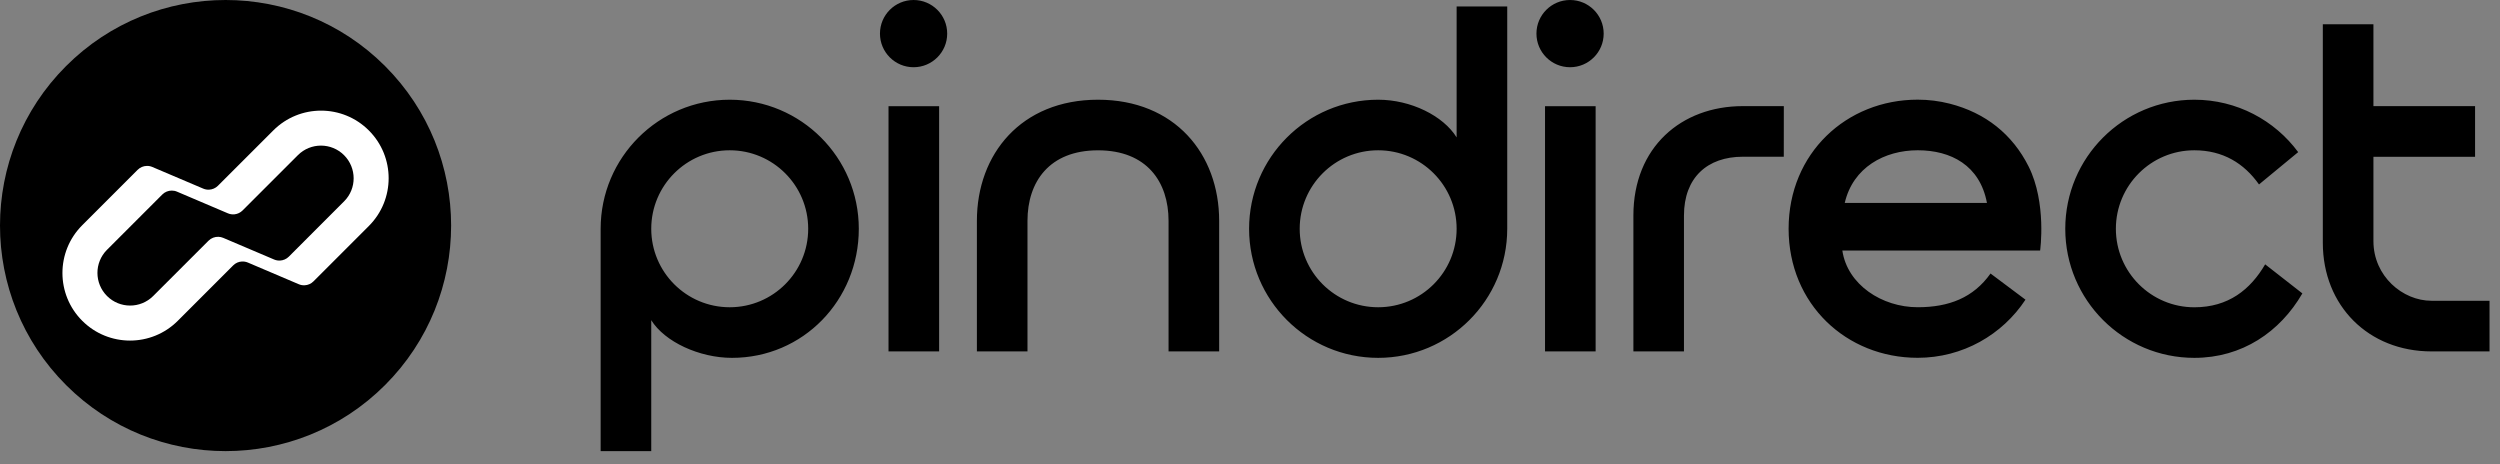 <svg width="140" height="26" viewBox="0 0 140 26" fill="none" xmlns="http://www.w3.org/2000/svg">
<rect x="0" y="0" width="140" height="26" fill="#808080" stroke="none"/>
<g clip-path="url(#clip0_13622_24638)">
<path d="M68.273 12.367V19.679H65.439V12.367C65.439 10.186 64.222 8.418 61.489 8.418C58.757 8.418 57.539 10.186 57.539 12.367V19.679H54.706V12.367C54.706 8.621 57.192 5.584 61.489 5.584C65.787 5.584 68.273 8.621 68.273 12.367ZM81.571 0.361H84.405V12.812C84.405 16.804 81.168 20.04 77.177 20.04C73.185 20.04 69.949 16.804 69.949 12.812C69.949 8.82 73.185 5.584 77.177 5.584C79.006 5.584 80.823 6.483 81.571 7.694V0.361ZM81.571 12.812C81.571 10.385 79.604 8.416 77.177 8.416C74.75 8.416 72.783 10.384 72.783 12.812C72.783 15.24 74.75 17.206 77.177 17.206C79.604 17.206 81.571 15.239 81.571 12.812ZM122.884 17.208C120.458 17.208 118.489 15.239 118.489 12.812C118.489 10.385 120.456 8.416 122.883 8.416C124.487 8.416 125.669 9.148 126.504 10.329L128.698 8.519C127.381 6.739 125.268 5.584 122.883 5.584C118.891 5.584 115.655 8.82 115.655 12.812C115.655 16.804 118.891 20.04 122.883 20.04C125.557 20.04 127.682 18.588 128.933 16.431L126.849 14.803C126.02 16.22 124.786 17.208 122.884 17.208ZM113.601 9.321C114.623 11.361 114.247 14.029 114.247 14.029H103.171C103.452 15.94 105.386 17.205 107.39 17.205C109.137 17.205 110.508 16.675 111.47 15.317L113.427 16.782C112.135 18.742 109.914 20.037 107.39 20.037C103.399 20.037 100.162 17.033 100.162 12.809C100.162 8.585 103.399 5.581 107.39 5.581C107.995 5.581 108.601 5.656 109.188 5.806C111.188 6.319 112.695 7.518 113.601 9.321ZM111.269 11.363C110.874 9.254 109.248 8.415 107.392 8.415C105.535 8.415 103.767 9.372 103.306 11.363H111.269ZM99.894 5.943H97.595C94.155 5.943 91.47 8.243 91.47 12.069C91.47 12.079 91.47 19.678 91.47 19.678H94.302V12.069C94.302 9.941 95.618 8.777 97.594 8.777H99.892L99.894 5.943ZM136.163 16.843C134.545 16.843 132.912 15.465 132.912 13.501V8.779H138.604V5.945H132.912V1.358H130.078V13.595C130.078 17.123 132.633 19.679 136.163 19.679H139.414V16.846L136.163 16.843ZM36.47 25.263H33.636V12.812C33.636 8.82 36.873 5.584 40.864 5.584C44.856 5.584 48.093 8.82 48.093 12.812C48.093 16.804 44.983 20.04 40.991 20.04C39.162 20.04 37.219 19.141 36.47 17.93V25.263ZM36.47 12.812C36.47 15.239 38.438 17.206 40.864 17.206C43.291 17.206 45.259 15.239 45.259 12.812C45.259 10.385 43.291 8.416 40.864 8.416C38.438 8.416 36.47 10.384 36.47 12.812ZM49.757 19.679H52.591V5.946H49.757V19.679ZM53.043 1.882C53.043 2.922 52.2 3.765 51.16 3.765C50.121 3.765 49.278 2.922 49.278 1.882C49.278 0.843 50.121 0 51.16 0C52.2 0 53.043 0.843 53.043 1.882ZM86.521 5.946H89.355V19.679H86.521V5.946ZM87.923 0C86.884 0 86.041 0.843 86.041 1.882C86.041 2.922 86.884 3.765 87.923 3.765C88.963 3.765 89.806 2.922 89.806 1.882C89.806 0.843 88.963 0 87.923 0Z" fill="black"/>
<path d="M21.563 3.7C16.631 -1.233 8.633 -1.233 3.7 3.7C-1.233 8.633 -1.233 16.63 3.7 21.563C8.633 26.496 16.631 26.496 21.563 21.563C26.496 16.63 26.496 8.633 21.563 3.7Z" fill="black"/>
<path d="M15.304 7.305L12.203 10.404C12.069 10.538 11.891 10.613 11.708 10.622C11.598 10.626 11.487 10.608 11.382 10.563L8.529 9.35C8.431 9.308 8.326 9.288 8.223 9.291C8.033 9.294 7.848 9.37 7.708 9.51L4.605 12.613C3.127 14.091 3.127 16.487 4.605 17.964C6.084 19.442 8.48 19.442 9.957 17.964L13.059 14.862C13.195 14.726 13.371 14.651 13.554 14.644C13.664 14.64 13.775 14.658 13.881 14.703L16.732 15.917C16.837 15.962 16.948 15.981 17.058 15.976C17.24 15.968 17.419 15.893 17.553 15.758L20.655 12.656C22.134 11.178 22.134 8.781 20.655 7.305C19.177 5.826 16.781 5.826 15.304 7.305ZM19.275 11.27L16.173 14.374C16.039 14.508 15.861 14.583 15.678 14.592C15.568 14.596 15.457 14.578 15.352 14.533L12.499 13.32C12.414 13.284 12.324 13.264 12.233 13.261C12.03 13.254 11.828 13.33 11.678 13.479L8.574 16.581C7.859 17.29 6.706 17.289 5.993 16.576C5.28 15.862 5.278 14.709 5.987 13.994L9.089 10.892C9.234 10.748 9.424 10.673 9.619 10.673C9.717 10.673 9.817 10.691 9.911 10.732L12.762 11.946C12.883 11.998 13.014 12.015 13.14 12.001C13.305 11.982 13.46 11.908 13.583 11.787L16.686 8.685C17.4 7.976 18.553 7.977 19.267 8.69C19.98 9.404 19.984 10.556 19.275 11.27Z" fill="white"/>
</g>
<defs>
<clipPath id="clip0_13622_24638">
<rect width="139.477" height="25.263" fill="white"/>
</clipPath>
</defs>
</svg>

